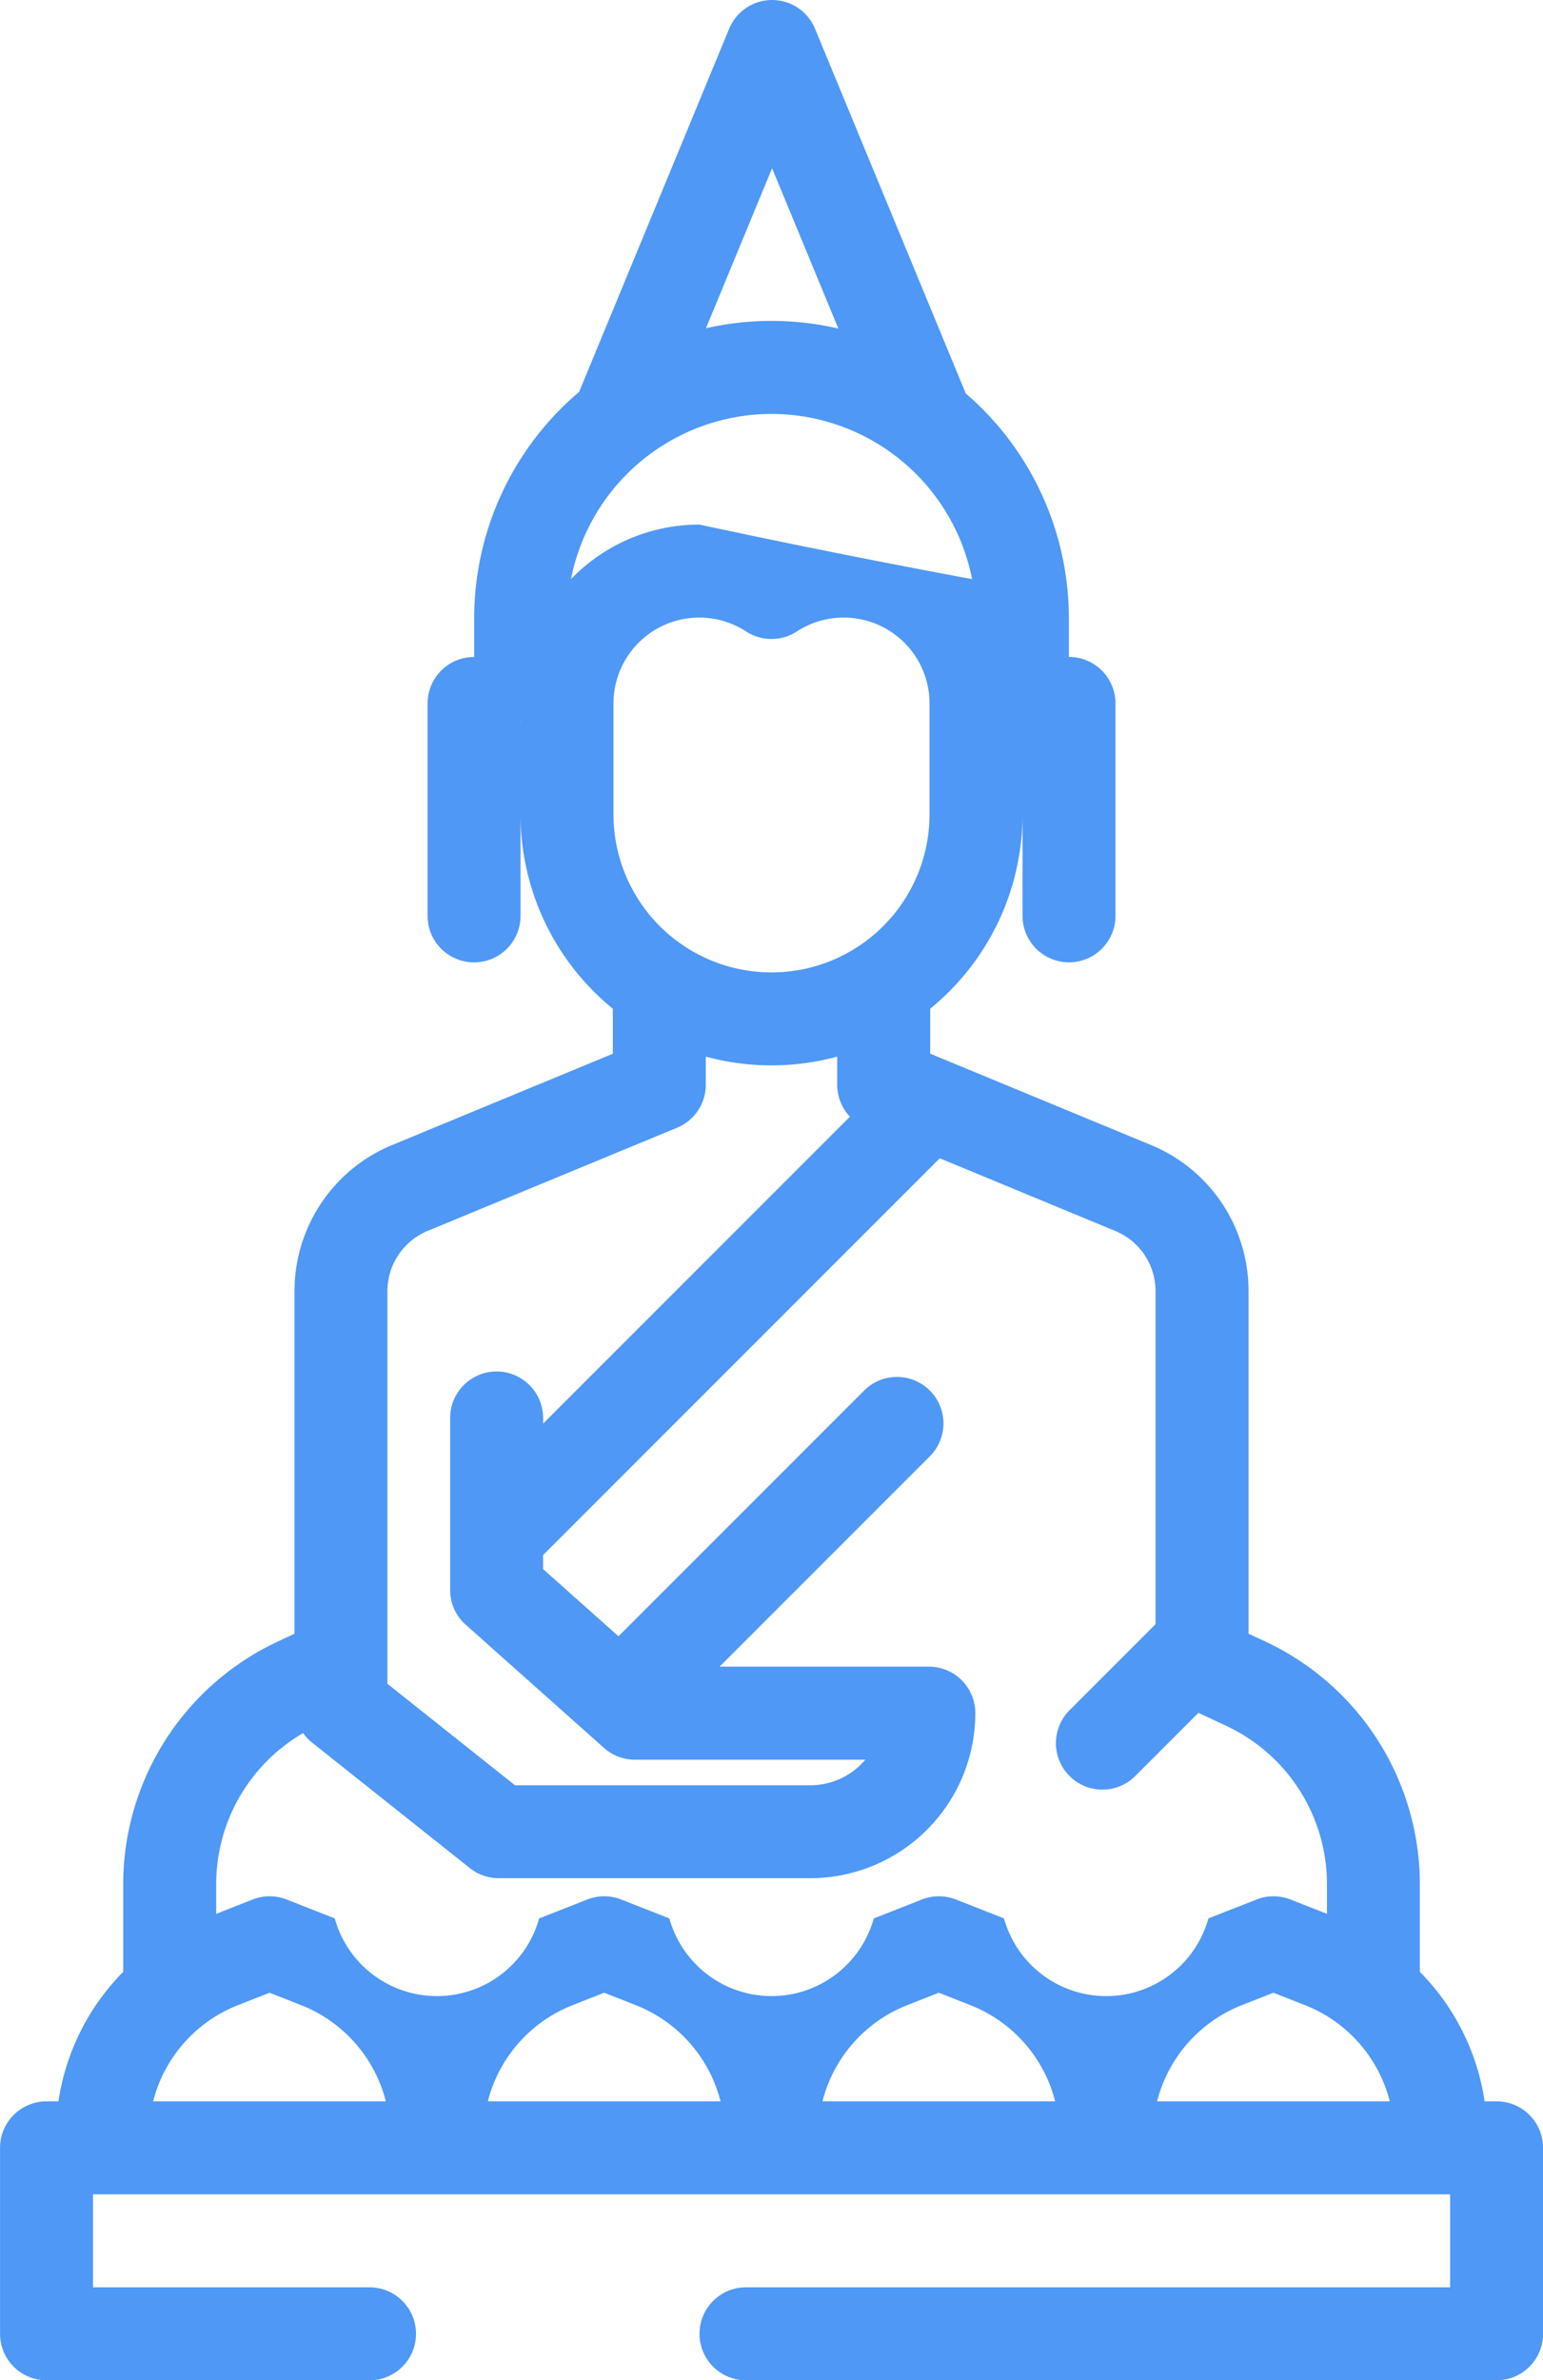 <svg xmlns="http://www.w3.org/2000/svg" width="123.2" height="189.996">
    <path data-name="Path 49" d="M3349.574 605.735h-.952a18.565 18.565 0 0 0-5.171-10.337v-7.028a21.4 21.4 0 0 0-12.294-19.317l-1.385-.647V541.07a12.594 12.594 0 0 0-7.8-11.674l-16.312-6.747-.018-.008-1.285-.531v-3.592a20.005 20.005 0 0 0 7.37-15.512v8.1a3.711 3.711 0 0 0 7.422 0v-16.954a3.712 3.712 0 0 0-3.711-3.711h-.011v-3.081a23.684 23.684 0 0 0-8.233-17.952l-12.033-29.108a3.71 3.71 0 0 0-6.859 0l-11.977 28.983a23.691 23.691 0 0 0-8.38 18.08v3.081h-.01a3.711 3.711 0 0 0-3.711 3.711v16.956a3.711 3.711 0 1 0 7.422 0v-8.1a20 20 0 0 0 7.37 15.512v3.592L3261.4 529.4a12.6 12.6 0 0 0-7.8 11.674v27.336l-1.384.647a21.4 21.4 0 0 0-12.294 19.317v7.026a18.559 18.559 0 0 0-5.171 10.337h-.952a3.711 3.711 0 0 0-3.711 3.711v14.843a3.711 3.711 0 0 0 3.711 3.711h25.79a3.711 3.711 0 0 0 0-7.422h-22.079v-7.421h108.357v7.421h-56.22a3.711 3.711 0 1 0 0 7.422h59.931a3.711 3.711 0 0 0 3.71-3.711v-14.845a3.711 3.711 0 0 0-3.714-3.711zm-8.523 0h-18.579a11.215 11.215 0 0 1 6.805-7.692l2.484-.977 2.484.977a11.219 11.219 0 0 1 6.806 7.692zm-61.984-102.729v-8.854a6.853 6.853 0 0 1 10.59-5.745 3.712 3.712 0 0 0 4.055 0 6.852 6.852 0 0 1 10.589 5.745v8.854a12.617 12.617 0 0 1-25.234 0zm12.617-31.962a16.342 16.342 0 0 1 16.016 13.186 792.088 792.088 0 0 1-21.775-4.354 14.233 14.233 0 0 0-10.251 4.354 16.343 16.343 0 0 1 16.01-13.186zm.047-19.612 5.291 12.8a23.565 23.565 0 0 0-10.571-.025zm-20.085 44.09h.011c0 .075-.011.149-.011.226zm-10.628 45.548a5.2 5.2 0 0 1 3.219-4.816l19.908-8.234a3.711 3.711 0 0 0 2.292-3.429v-2.248a19.987 19.987 0 0 0 10.494 0v2.248a3.708 3.708 0 0 0 1.016 2.548l-24.5 24.5v-.45a3.711 3.711 0 0 0-7.422 0v13.731a3.708 3.708 0 0 0 1.243 2.77l11.04 9.834a3.706 3.706 0 0 0 2.468.94h18.4a5.741 5.741 0 0 1-4.392 2.041h-23.582l-10.187-8.1V541.07zm-6.73 35.27a3.711 3.711 0 0 0 .71.757l12.6 10.019a3.7 3.7 0 0 0 2.309.807h24.878a13.189 13.189 0 0 0 13.174-13.174 3.712 3.712 0 0 0-3.711-3.711h-16.711l16.81-16.81a3.711 3.711 0 0 0-5.248-5.248l-19.633 19.633-6.019-5.362v-1.12l31.673-31.672 14.009 5.8a5.2 5.2 0 0 1 3.219 4.815v26.576l-6.848 6.85a3.711 3.711 0 1 0 5.248 5.248l5.023-5.023 2.248 1.051a13.952 13.952 0 0 1 8.015 12.593v2.4l-2.91-1.144a3.71 3.71 0 0 0-2.715 0l-3.841 1.51a8.469 8.469 0 0 1-16.32 0l-3.842-1.51a3.71 3.71 0 0 0-2.715 0l-3.842 1.51a8.469 8.469 0 0 1-16.319 0l-3.842-1.51a3.71 3.71 0 0 0-2.715 0l-3.842 1.51a8.469 8.469 0 0 1-16.319 0l-3.842-1.51a3.71 3.71 0 0 0-2.715 0l-2.91 1.144v-2.4a13.954 13.954 0 0 1 6.943-12.029zm60.045 29.395h-18.579a11.216 11.216 0 0 1 6.805-7.692l2.484-.977 2.484.977a11.219 11.219 0 0 1 6.806 7.692zm-26.718 0h-18.58a11.219 11.219 0 0 1 6.806-7.692l2.484-.977 2.484.977a11.219 11.219 0 0 1 6.806 7.692zm-38.492-7.692 2.484-.977 2.484.977a11.215 11.215 0 0 1 6.8 7.692h-18.579a11.219 11.219 0 0 1 6.811-7.692z" transform="translate(-3230.084 -438.004)" style="fill:#4f98f5"/>
</svg>
